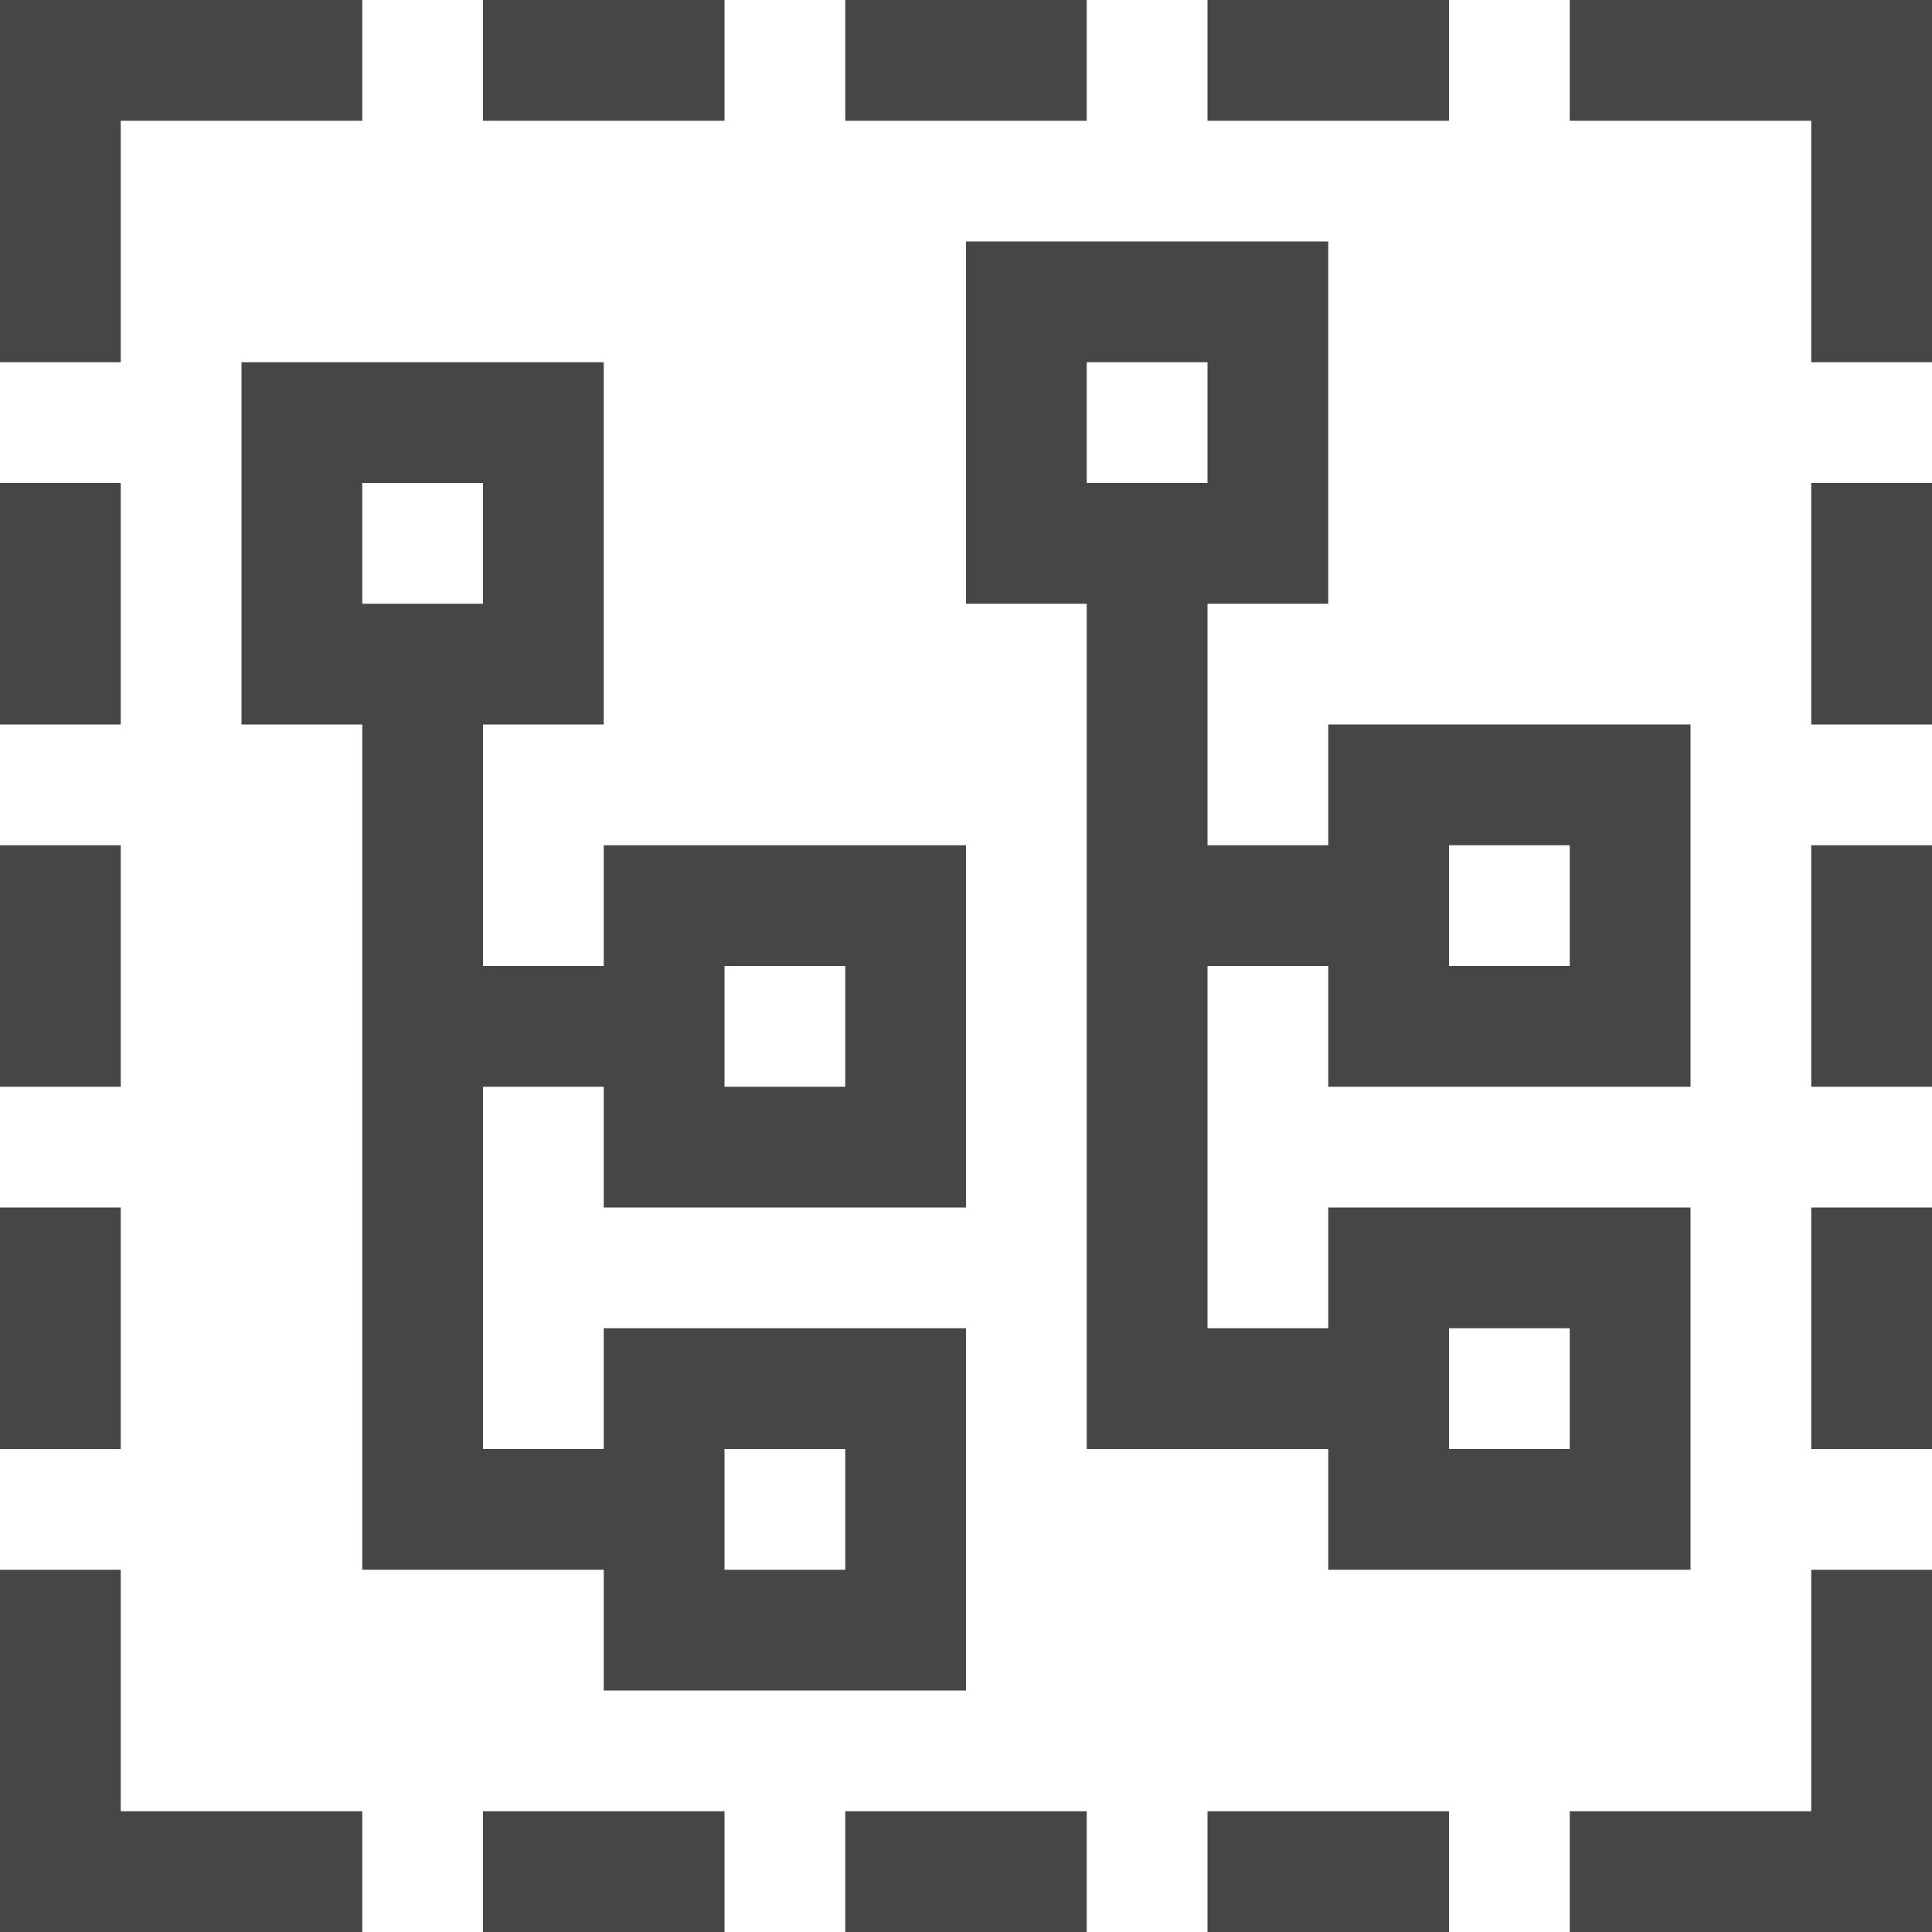 <svg id="Layer_1" data-name="Layer 1" xmlns="http://www.w3.org/2000/svg" viewBox="0 0 16 16">
    <polygon points="1 1 3 1 3 0 0 0 0 3 1 3 1 1" class="aw-theme-iconOutline" fill="#464646"/>
    <rect y="4" width="1" height="2" class="aw-theme-iconOutline" fill="#464646"/>
    <rect y="7" width="1" height="2" class="aw-theme-iconOutline" fill="#464646"/>
    <polygon points="1 13 0 13 0 16 3 16 3 15 1 15 1 13" class="aw-theme-iconOutline" fill="#464646"/>
    <rect x="4" y="15" width="2" height="1" class="aw-theme-iconOutline" fill="#464646"/>
    <rect x="10" y="15" width="2" height="1" class="aw-theme-iconOutline" fill="#464646"/>
    <rect x="7" y="15" width="2" height="1" class="aw-theme-iconOutline" fill="#464646"/>
    <polygon points="15 15 13 15 13 16 16 16 16 13 15 13 15 15" class="aw-theme-iconOutline" fill="#464646"/>
    <rect x="15" y="7" width="1" height="2" class="aw-theme-iconOutline" fill="#464646"/>
    <rect y="10" width="1" height="2" class="aw-theme-iconOutline" fill="#464646"/>
    <rect x="15" y="10" width="1" height="2" class="aw-theme-iconOutline" fill="#464646"/>
    <rect x="15" y="4" width="1" height="2" class="aw-theme-iconOutline" fill="#464646"/>
    <polygon points="13 0 13 1 15 1 15 3 16 3 16 0 13 0" class="aw-theme-iconOutline" fill="#464646"/>
    <rect x="10" width="2" height="1" class="aw-theme-iconOutline" fill="#464646"/>
    <rect x="7" width="2" height="1" class="aw-theme-iconOutline" fill="#464646"/>
    <rect x="4" width="2" height="1" class="aw-theme-iconOutline" fill="#464646"/>
    <path d="M5,13v1H8V11H5v1H4V9H5v1H8V7H5V8H4V6H5V3H2V6H3v7Zm1-1H7v1H6ZM6,8H7V9H6ZM3,4H4V5H3Z" class="aw-theme-iconOutline" fill="#464646"/>
    <path d="M11,12v1h3V10H11v1H10V8h1V9h3V6H11V7H10V5h1V2H8V5H9v7Zm2-1V12H12v-1ZM12,7h1V8H12ZM9,3h1V4H9Z" class="aw-theme-iconOutline" fill="#464646"/>
</svg>
